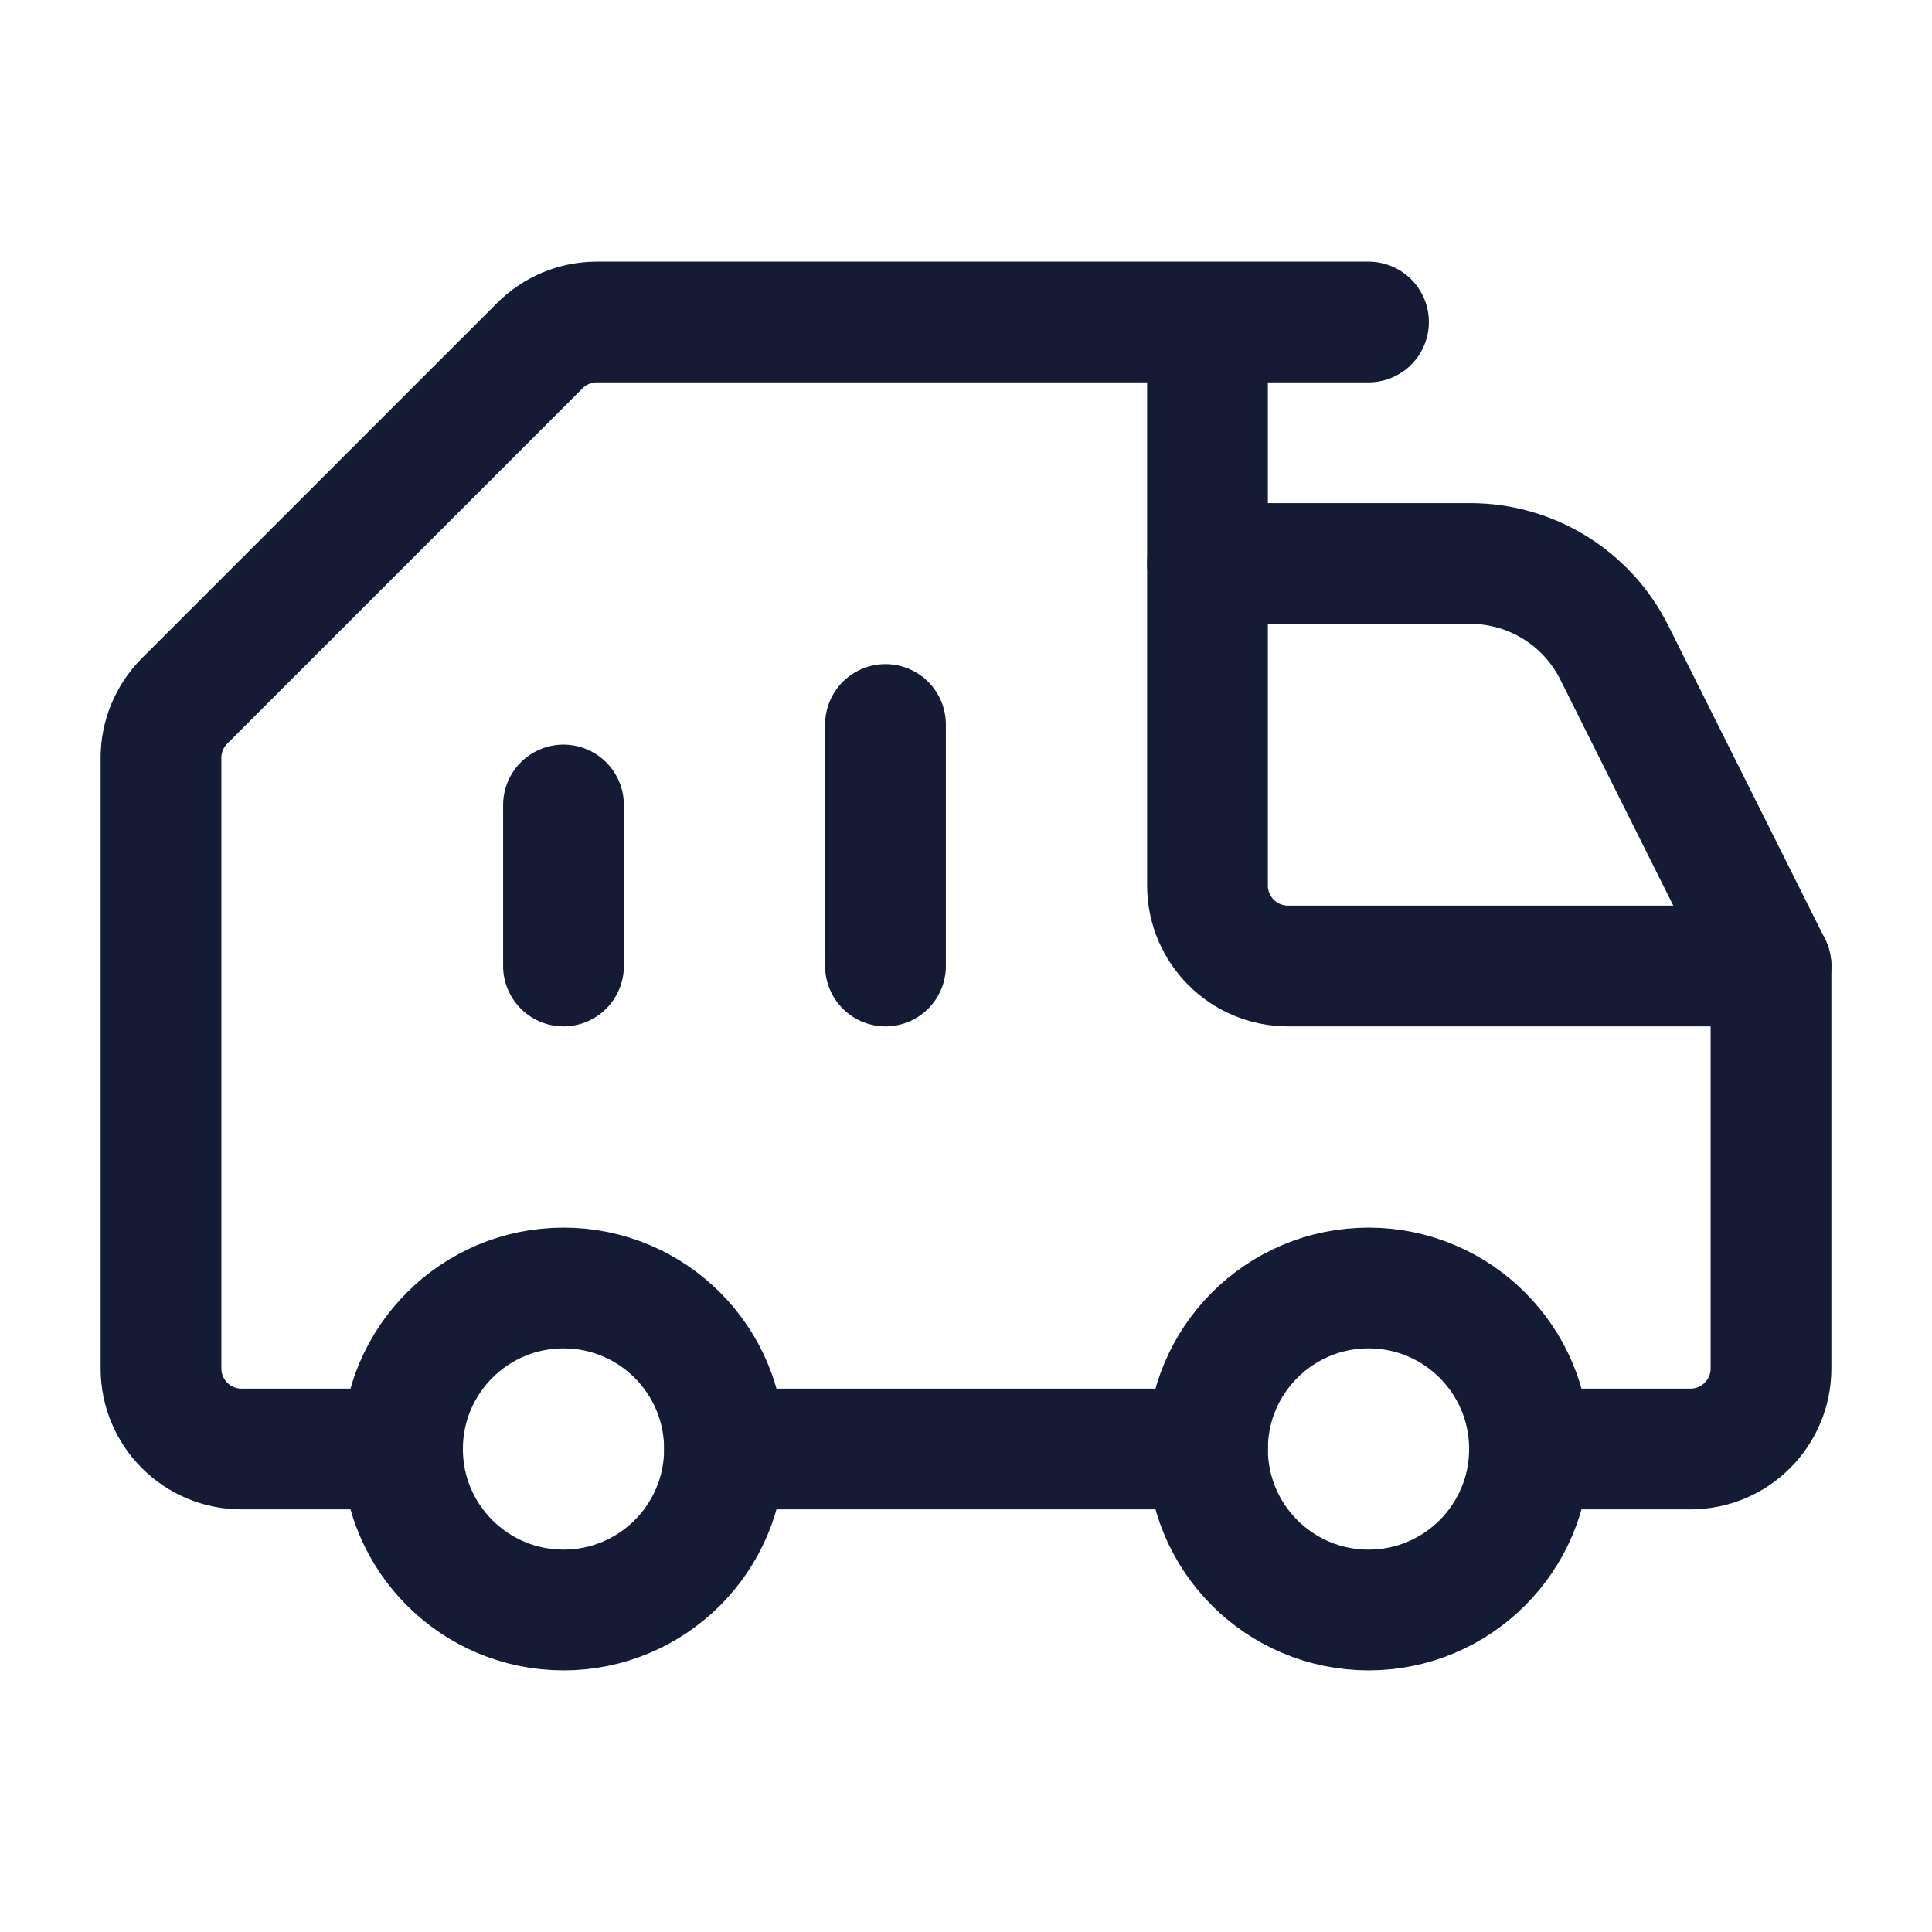 <svg width="24" height="24" viewBox="0 0 24 24" fill="none" xmlns="http://www.w3.org/2000/svg">
<path d="M11 9V12M7 10V12" stroke="#141B34" stroke-width="1.5" stroke-linecap="round" stroke-linejoin="round"/>
<circle cx="17" cy="18" r="2" stroke="#141B34" stroke-width="1.5" stroke-linecap="round" stroke-linejoin="round"/>
<circle cx="7" cy="18" r="2" stroke="#141B34" stroke-width="1.5" stroke-linecap="round" stroke-linejoin="round"/>
<path d="M17 4H15M15 4H7.414C7.149 4 6.895 4.105 6.707 4.293L2.293 8.707C2.106 8.895 2 9.149 2 9.414L2 17C2 17.552 2.448 18 3 18H5M15 4V11C15 11.552 15.448 12 16 12H22V17C22 17.552 21.552 18 21 18H19M9 18H15" stroke="#141B34" stroke-width="1.5" stroke-linecap="round" stroke-linejoin="round"/>
<path d="M15 7H18.264C19.021 7 19.714 7.428 20.053 8.106L22 12" stroke="#141B34" stroke-width="1.5" stroke-linecap="round" stroke-linejoin="round"/>
</svg>
